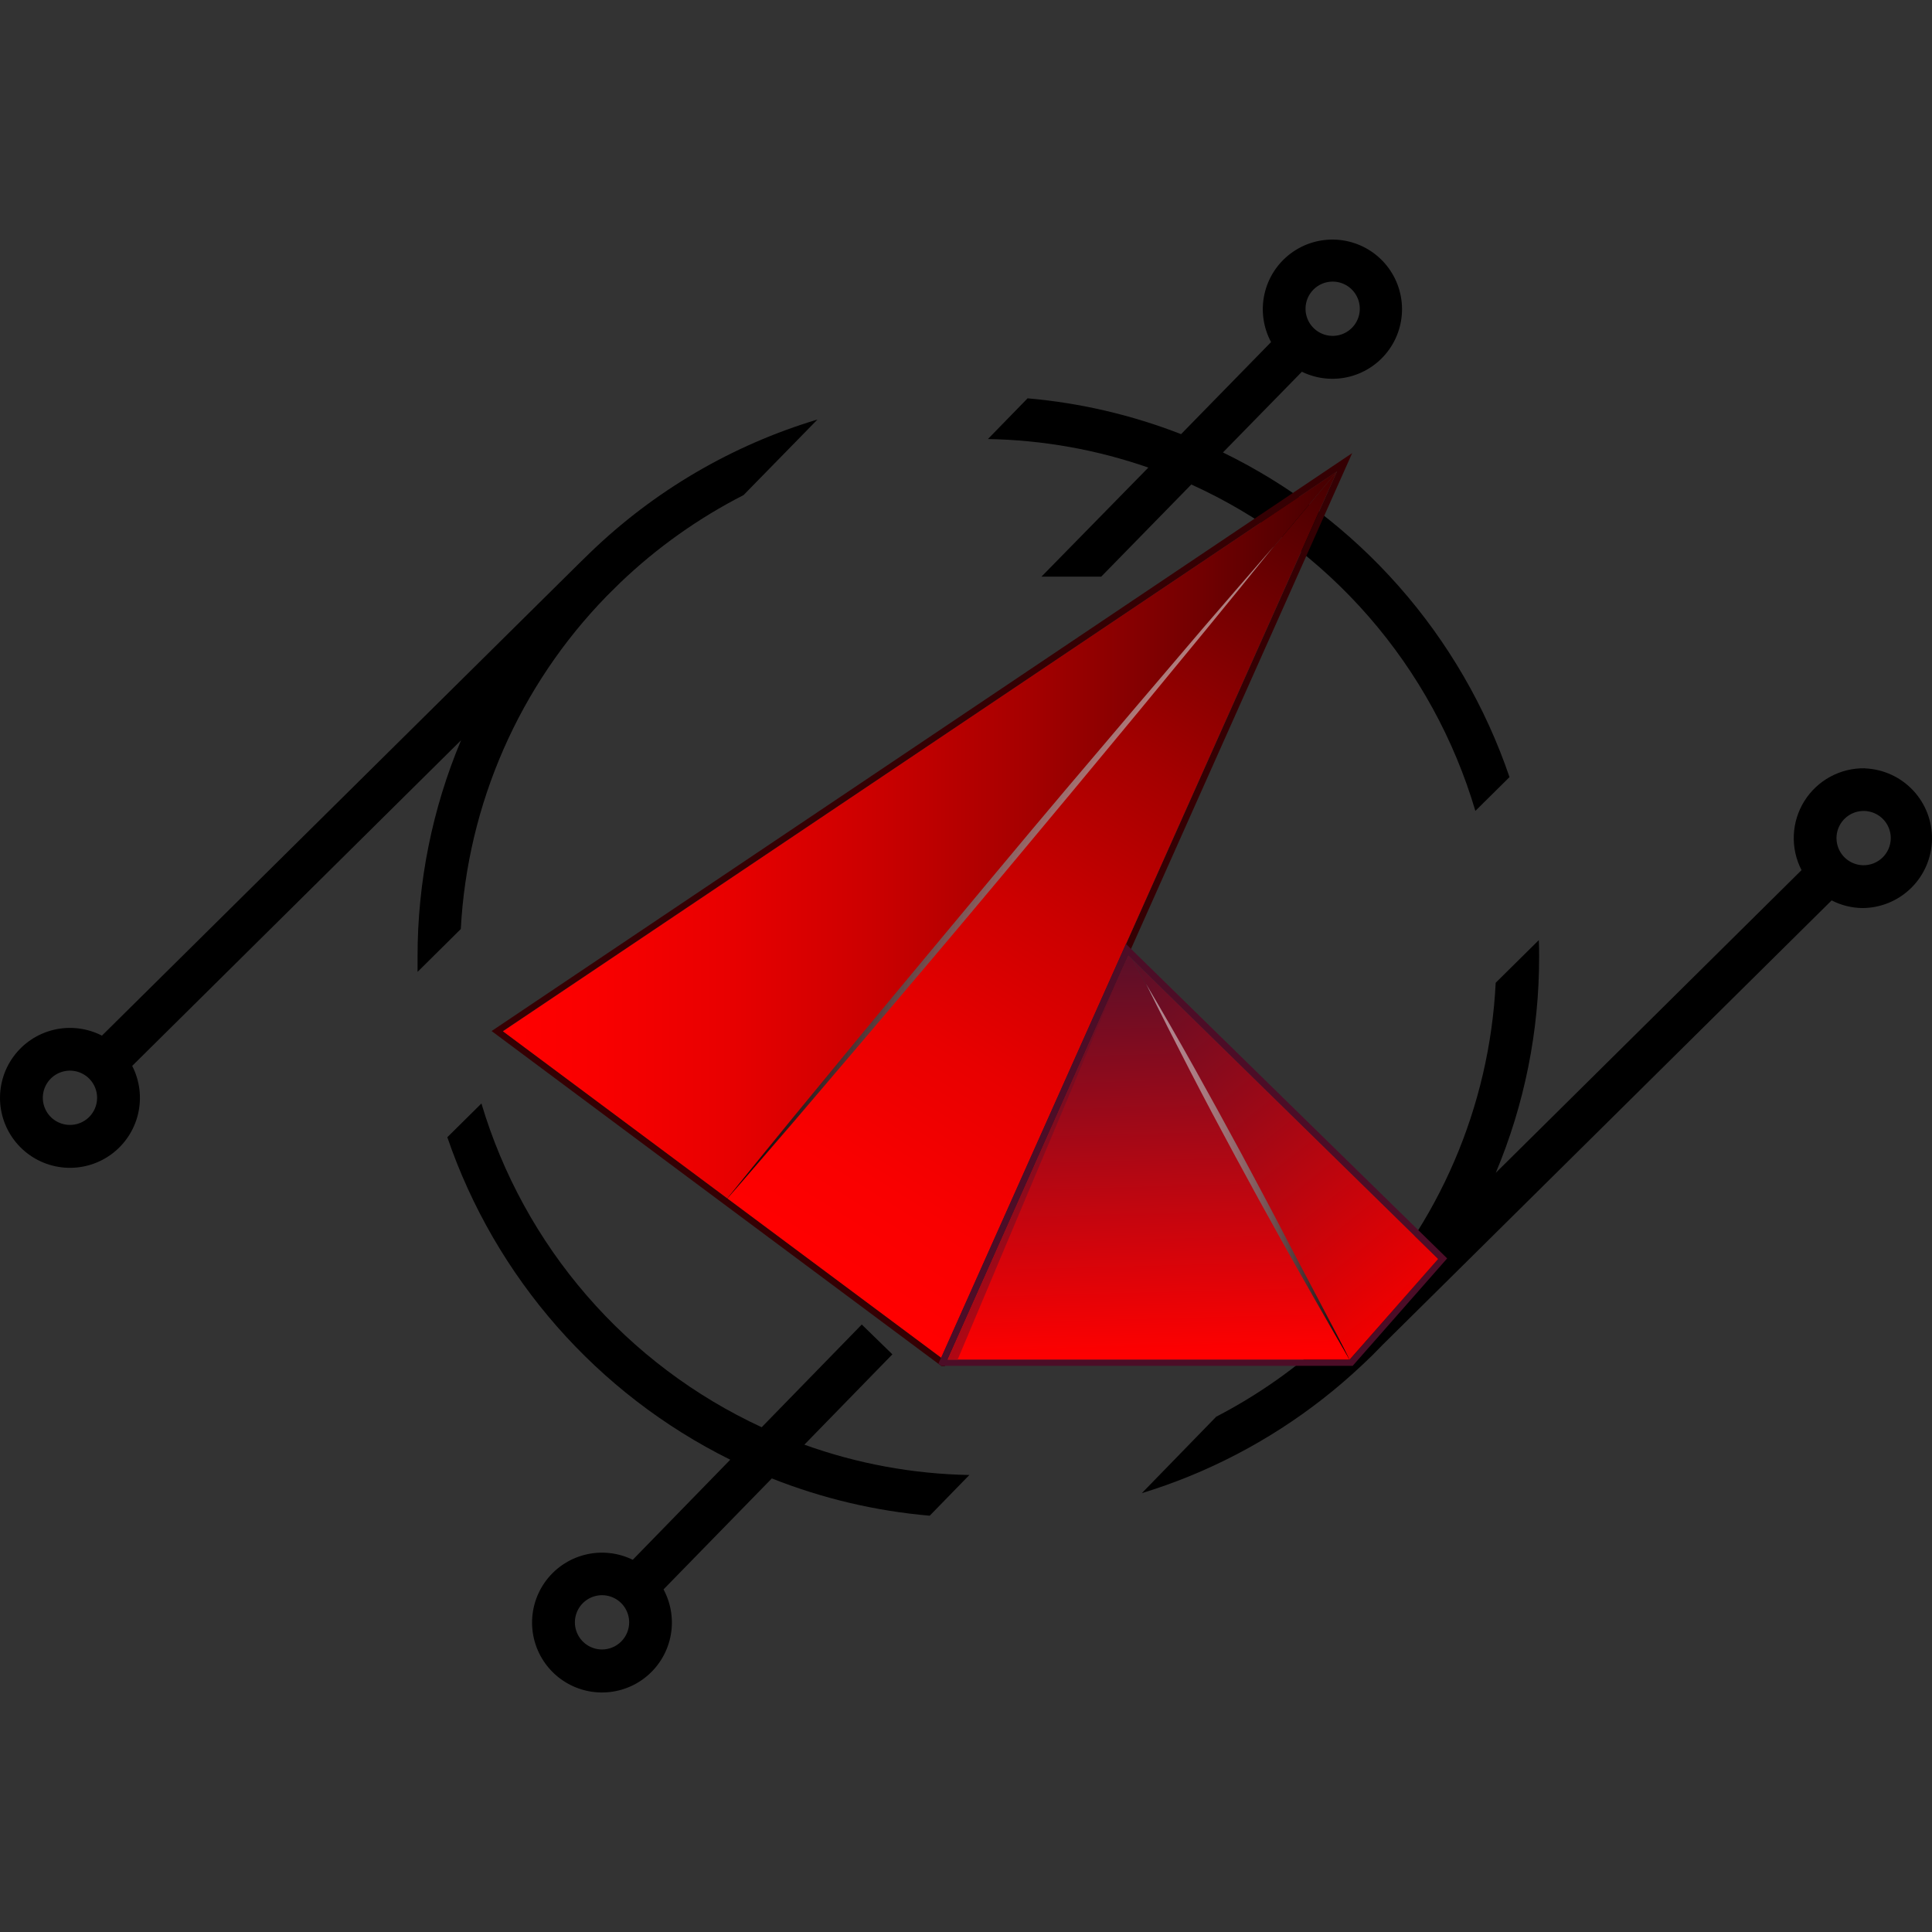 <svg width="500" height="500" viewBox="0 0 500 500" fill="none" xmlns="http://www.w3.org/2000/svg">
<rect x="0" y="0" width="500" height="500" fill="#333333" stroke="none"/>
<path d="M482.645 198.83C479.515 198.768 476.423 199.52 473.671 201.013C470.92 202.506 468.603 204.688 466.949 207.345C465.294 210.003 464.359 213.044 464.234 216.172C464.109 219.3 464.798 222.407 466.235 225.188L387.11 303.517C394.538 285.817 398.351 266.811 398.324 247.616C398.324 246.167 398.324 244.731 398.246 243.295L387.084 254.339C385.495 286.387 372.422 316.791 350.256 339.992L344.434 345.749C335.531 354.019 325.549 361.045 314.76 366.636L295.505 386.427C299.656 385.157 303.72 383.712 307.698 382.093L307.985 381.976C324.474 375.219 339.578 365.483 352.541 353.255L352.645 353.164C354.386 351.545 356.066 349.883 357.685 348.177L357.776 348.086L474.029 233.021C476.478 234.283 479.185 234.962 481.94 235.005C486.674 235 491.217 233.138 494.593 229.819C497.97 226.501 499.91 221.99 499.997 217.257C500.084 212.524 498.311 207.945 495.06 204.505C491.808 201.064 487.336 199.036 482.606 198.856L482.645 198.83ZM482.175 223.921C480.786 223.895 479.436 223.458 478.296 222.665C477.156 221.872 476.276 220.758 475.769 219.465C475.261 218.172 475.149 216.758 475.445 215.401C475.741 214.044 476.433 212.805 477.434 211.841C478.434 210.878 479.697 210.232 481.064 209.987C482.432 209.741 483.841 209.906 485.114 210.461C486.387 211.016 487.467 211.937 488.218 213.106C488.968 214.275 489.355 215.64 489.329 217.029C489.291 218.89 488.517 220.661 487.176 221.953C485.835 223.245 484.037 223.953 482.175 223.921Z" fill="black"/>
<path d="M381.823 209.862L390.661 201.115C384.455 182.909 374.706 166.112 361.977 151.692C349.248 137.272 333.791 125.513 316.497 117.094L336.928 96.207C340.786 98.089 345.189 98.532 349.344 97.456C353.499 96.38 357.134 93.855 359.593 90.337C362.053 86.819 363.175 82.538 362.758 78.266C362.341 73.994 360.413 70.011 357.32 67.035C354.227 64.058 350.173 62.284 345.888 62.031C341.603 61.779 337.369 63.064 333.947 65.657C330.526 68.249 328.143 71.978 327.227 76.171C326.311 80.365 326.922 84.748 328.951 88.531L305.662 112.356C292.928 107.392 279.551 104.271 265.936 103.087L255.675 113.622C269.817 113.867 283.831 116.361 297.189 121.011L269.526 149.235H284.996L308.312 125.384C325.907 133.368 341.579 145.045 354.263 159.621C366.947 174.197 376.347 191.332 381.823 209.862ZM344.891 72.878C346.28 72.878 347.638 73.29 348.793 74.061C349.948 74.833 350.848 75.93 351.38 77.214C351.912 78.497 352.051 79.909 351.78 81.272C351.509 82.634 350.84 83.885 349.857 84.868C348.875 85.85 347.624 86.519 346.261 86.79C344.899 87.061 343.487 86.922 342.203 86.39C340.92 85.859 339.823 84.958 339.051 83.803C338.28 82.648 337.868 81.29 337.868 79.901C337.868 78.039 338.608 76.252 339.925 74.935C341.242 73.618 343.028 72.878 344.891 72.878Z" fill="black"/>
<path d="M157.02 154.261L157.477 153.805L160.571 150.75C170.04 141.704 180.774 134.083 192.437 128.126L211.563 108.57C189.441 115.209 169.234 127.054 152.633 143.113L150.022 145.658L26.38 268.021C22.541 266.049 18.123 265.513 13.924 266.51C9.724 267.507 6.019 269.972 3.476 273.46C0.933 276.948 -0.28 281.23 0.055 285.533C0.39 289.836 2.251 293.879 5.303 296.931C8.356 299.983 12.398 301.844 16.701 302.179C21.005 302.515 25.286 301.301 28.774 298.758C32.262 296.216 34.727 292.51 35.724 288.311C36.721 284.111 36.186 279.693 34.213 275.854L119.317 191.585C111.87 209.321 108.044 228.367 108.064 247.603C108.064 248.909 108.064 250.214 108.064 251.52L119.252 240.436C120.983 208.084 134.404 177.461 157.02 154.261ZM17.973 291.128C16.584 291.102 15.233 290.664 14.093 289.87C12.953 289.077 12.073 287.962 11.566 286.669C11.059 285.375 10.947 283.96 11.244 282.602C11.542 281.245 12.235 280.006 13.237 279.043C14.238 278.08 15.503 277.436 16.871 277.191C18.239 276.947 19.649 277.114 20.922 277.672C22.194 278.229 23.273 279.151 24.022 280.322C24.771 281.492 25.155 282.859 25.127 284.248C25.11 285.17 24.912 286.079 24.543 286.924C24.174 287.769 23.642 288.533 22.977 289.172C22.313 289.811 21.529 290.313 20.67 290.648C19.811 290.984 18.895 291.147 17.973 291.128Z" fill="black"/>
<path d="M208.169 373.882L230.949 350.501L223.025 342.785L197.124 369.365C179.784 361.341 164.35 349.721 151.844 335.275C139.339 320.83 130.049 303.89 124.592 285.579L115.767 294.313C128.219 330.698 154.535 360.693 188.991 377.772L163.756 403.673C159.883 401.774 155.458 401.321 151.28 402.397C147.102 403.472 143.446 406.005 140.971 409.539C138.496 413.073 137.365 417.374 137.782 421.668C138.199 425.962 140.136 429.966 143.245 432.957C146.354 435.948 150.429 437.731 154.735 437.982C159.042 438.234 163.297 436.939 166.733 434.33C170.169 431.721 172.56 427.97 173.474 423.754C174.388 419.538 173.766 415.134 171.72 411.336L199.748 382.616C212.826 387.805 226.592 391.055 240.61 392.263L250.871 381.728C236.303 381.466 221.878 378.816 208.169 373.882ZM155.806 426.884C154.417 426.884 153.059 426.472 151.904 425.701C150.749 424.929 149.849 423.832 149.317 422.549C148.785 421.265 148.646 419.853 148.917 418.491C149.188 417.128 149.857 415.877 150.84 414.895C151.822 413.912 153.073 413.243 154.436 412.972C155.798 412.701 157.21 412.84 158.494 413.372C159.777 413.904 160.874 414.804 161.646 415.959C162.417 417.114 162.829 418.472 162.829 419.861C162.826 421.722 162.085 423.507 160.768 424.823C159.452 426.14 157.668 426.881 155.806 426.884Z" fill="black"/>
<path d="M127.229 266.833L187.124 311.454L242.894 352.981L243.665 353.556H244.513L245.27 351.859L291.967 247.225L292.202 246.715L292.711 245.567L349.944 117.264L127.229 266.833ZM291.406 244.3L243.599 351.35L188.221 310.096L130.166 266.859L346.027 121.99L291.406 244.3Z" fill="#350003"/>
<path d="M346 121.99L345.987 122.029L188.22 310.136L130.166 266.898L346 121.99Z" fill="url(#paint0_linear_498_3851)"/>
<path d="M345.987 122.029L291.405 244.3L243.599 351.388L188.22 310.135L345.987 122.029Z" fill="url(#paint1_linear_498_3851)"/>
<path style="mix-blend-mode:screen" d="M329.683 141.35C323.913 148.543 318.064 155.71 312.255 162.799L294.683 184.131C282.934 198.347 271.184 212.46 259.344 226.624C247.503 240.788 235.623 254.835 223.691 268.869L205.767 289.901C199.735 296.872 193.756 303.882 187.699 310.788C193.469 303.608 199.318 296.493 205.127 289.339L222.686 268.008C234.435 253.791 246.25 239.679 258.038 225.514C269.827 211.35 281.746 197.303 293.691 183.269L311.615 162.238C317.633 155.293 323.612 148.295 329.683 141.35Z" fill="url(#paint2_linear_498_3851)"/>
<path d="M292.698 245.567L291.392 244.261L243.585 351.31L242.867 352.903L243.638 353.477H350.073L374.525 325.671L292.698 245.567ZM349.303 351.859H245.243L291.953 247.225L293.05 248.295L372.136 325.827L349.303 351.859Z" fill="#4C0D27"/>
<path d="M372.188 325.827L349.29 351.859H349.225L293.05 248.295L372.188 325.827Z" fill="url(#paint3_linear_498_3851)"/>
<path d="M349.225 351.859H245.257L291.954 247.225L293.05 248.295L349.225 351.859Z" fill="url(#paint4_linear_498_3851)"/>
<path style="mix-blend-mode:screen" d="M296.627 254.679C300.892 261.885 305.065 269.148 309.147 276.467C313.229 283.787 317.254 291.123 321.222 298.478C325.139 305.854 329.134 313.23 332.972 320.671C336.81 328.112 345.57 344.339 349.264 351.859C344.995 344.652 335.883 328.608 331.797 321.297C327.711 313.987 323.69 306.65 319.708 299.287C315.726 291.924 311.797 284.522 307.959 277.094C304.121 269.666 300.335 262.198 296.627 254.679Z" fill="url(#paint5_linear_498_3851)"/>
<path d="M291.954 247.225L247.842 351.859H245.257L291.954 247.225Z" fill="url(#paint6_linear_498_3851)"/>
<defs>
<linearGradient id="paint0_linear_498_3851" x1="130.166" y1="216.063" x2="346" y2="216.063" gradientUnits="userSpaceOnUse">
<stop stop-color="#FF0000"/>
<stop offset="0.11" stop-color="#F90000"/>
<stop offset="0.27" stop-color="#E80000"/>
<stop offset="0.44" stop-color="#CC0000"/>
<stop offset="0.63" stop-color="#A50000"/>
<stop offset="0.83" stop-color="#730001"/>
<stop offset="1" stop-color="#450001"/>
</linearGradient>
<linearGradient id="paint1_linear_498_3851" x1="215.466" y1="331.467" x2="346.967" y2="122.316" gradientUnits="userSpaceOnUse">
<stop stop-color="#FF0000"/>
<stop offset="0.11" stop-color="#F90000"/>
<stop offset="0.27" stop-color="#E80000"/>
<stop offset="0.44" stop-color="#CC0000"/>
<stop offset="0.63" stop-color="#A50000"/>
<stop offset="0.83" stop-color="#730001"/>
<stop offset="1" stop-color="#450001"/>
</linearGradient>
<linearGradient id="paint2_linear_498_3851" x1="187.699" y1="226.089" x2="329.683" y2="226.089" gradientUnits="userSpaceOnUse">
<stop/>
<stop offset="1" stop-color="white" stop-opacity="0.5"/>
</linearGradient>
<linearGradient id="paint3_linear_498_3851" x1="361.327" y1="339.626" x2="291.862" y2="252.029" gradientUnits="userSpaceOnUse">
<stop stop-color="#EF0000"/>
<stop offset="1" stop-color="#5D0F28"/>
</linearGradient>
<linearGradient id="paint4_linear_498_3851" x1="297.228" y1="351.558" x2="294.499" y2="248.935" gradientUnits="userSpaceOnUse">
<stop stop-color="#FF0000"/>
<stop offset="1" stop-color="#5D0F28"/>
</linearGradient>
<linearGradient id="paint5_linear_498_3851" x1="296.627" y1="303.269" x2="349.303" y2="303.269" gradientUnits="userSpaceOnUse">
<stop stop-color="white" stop-opacity="0.5"/>
<stop offset="1"/>
</linearGradient>
<linearGradient id="paint6_linear_498_3851" x1="305.883" y1="331.793" x2="256.04" y2="288.673" gradientUnits="userSpaceOnUse">
<stop stop-color="#FF0000"/>
<stop offset="1" stop-color="#5D0F28"/>
</linearGradient>
</defs>
</svg>
